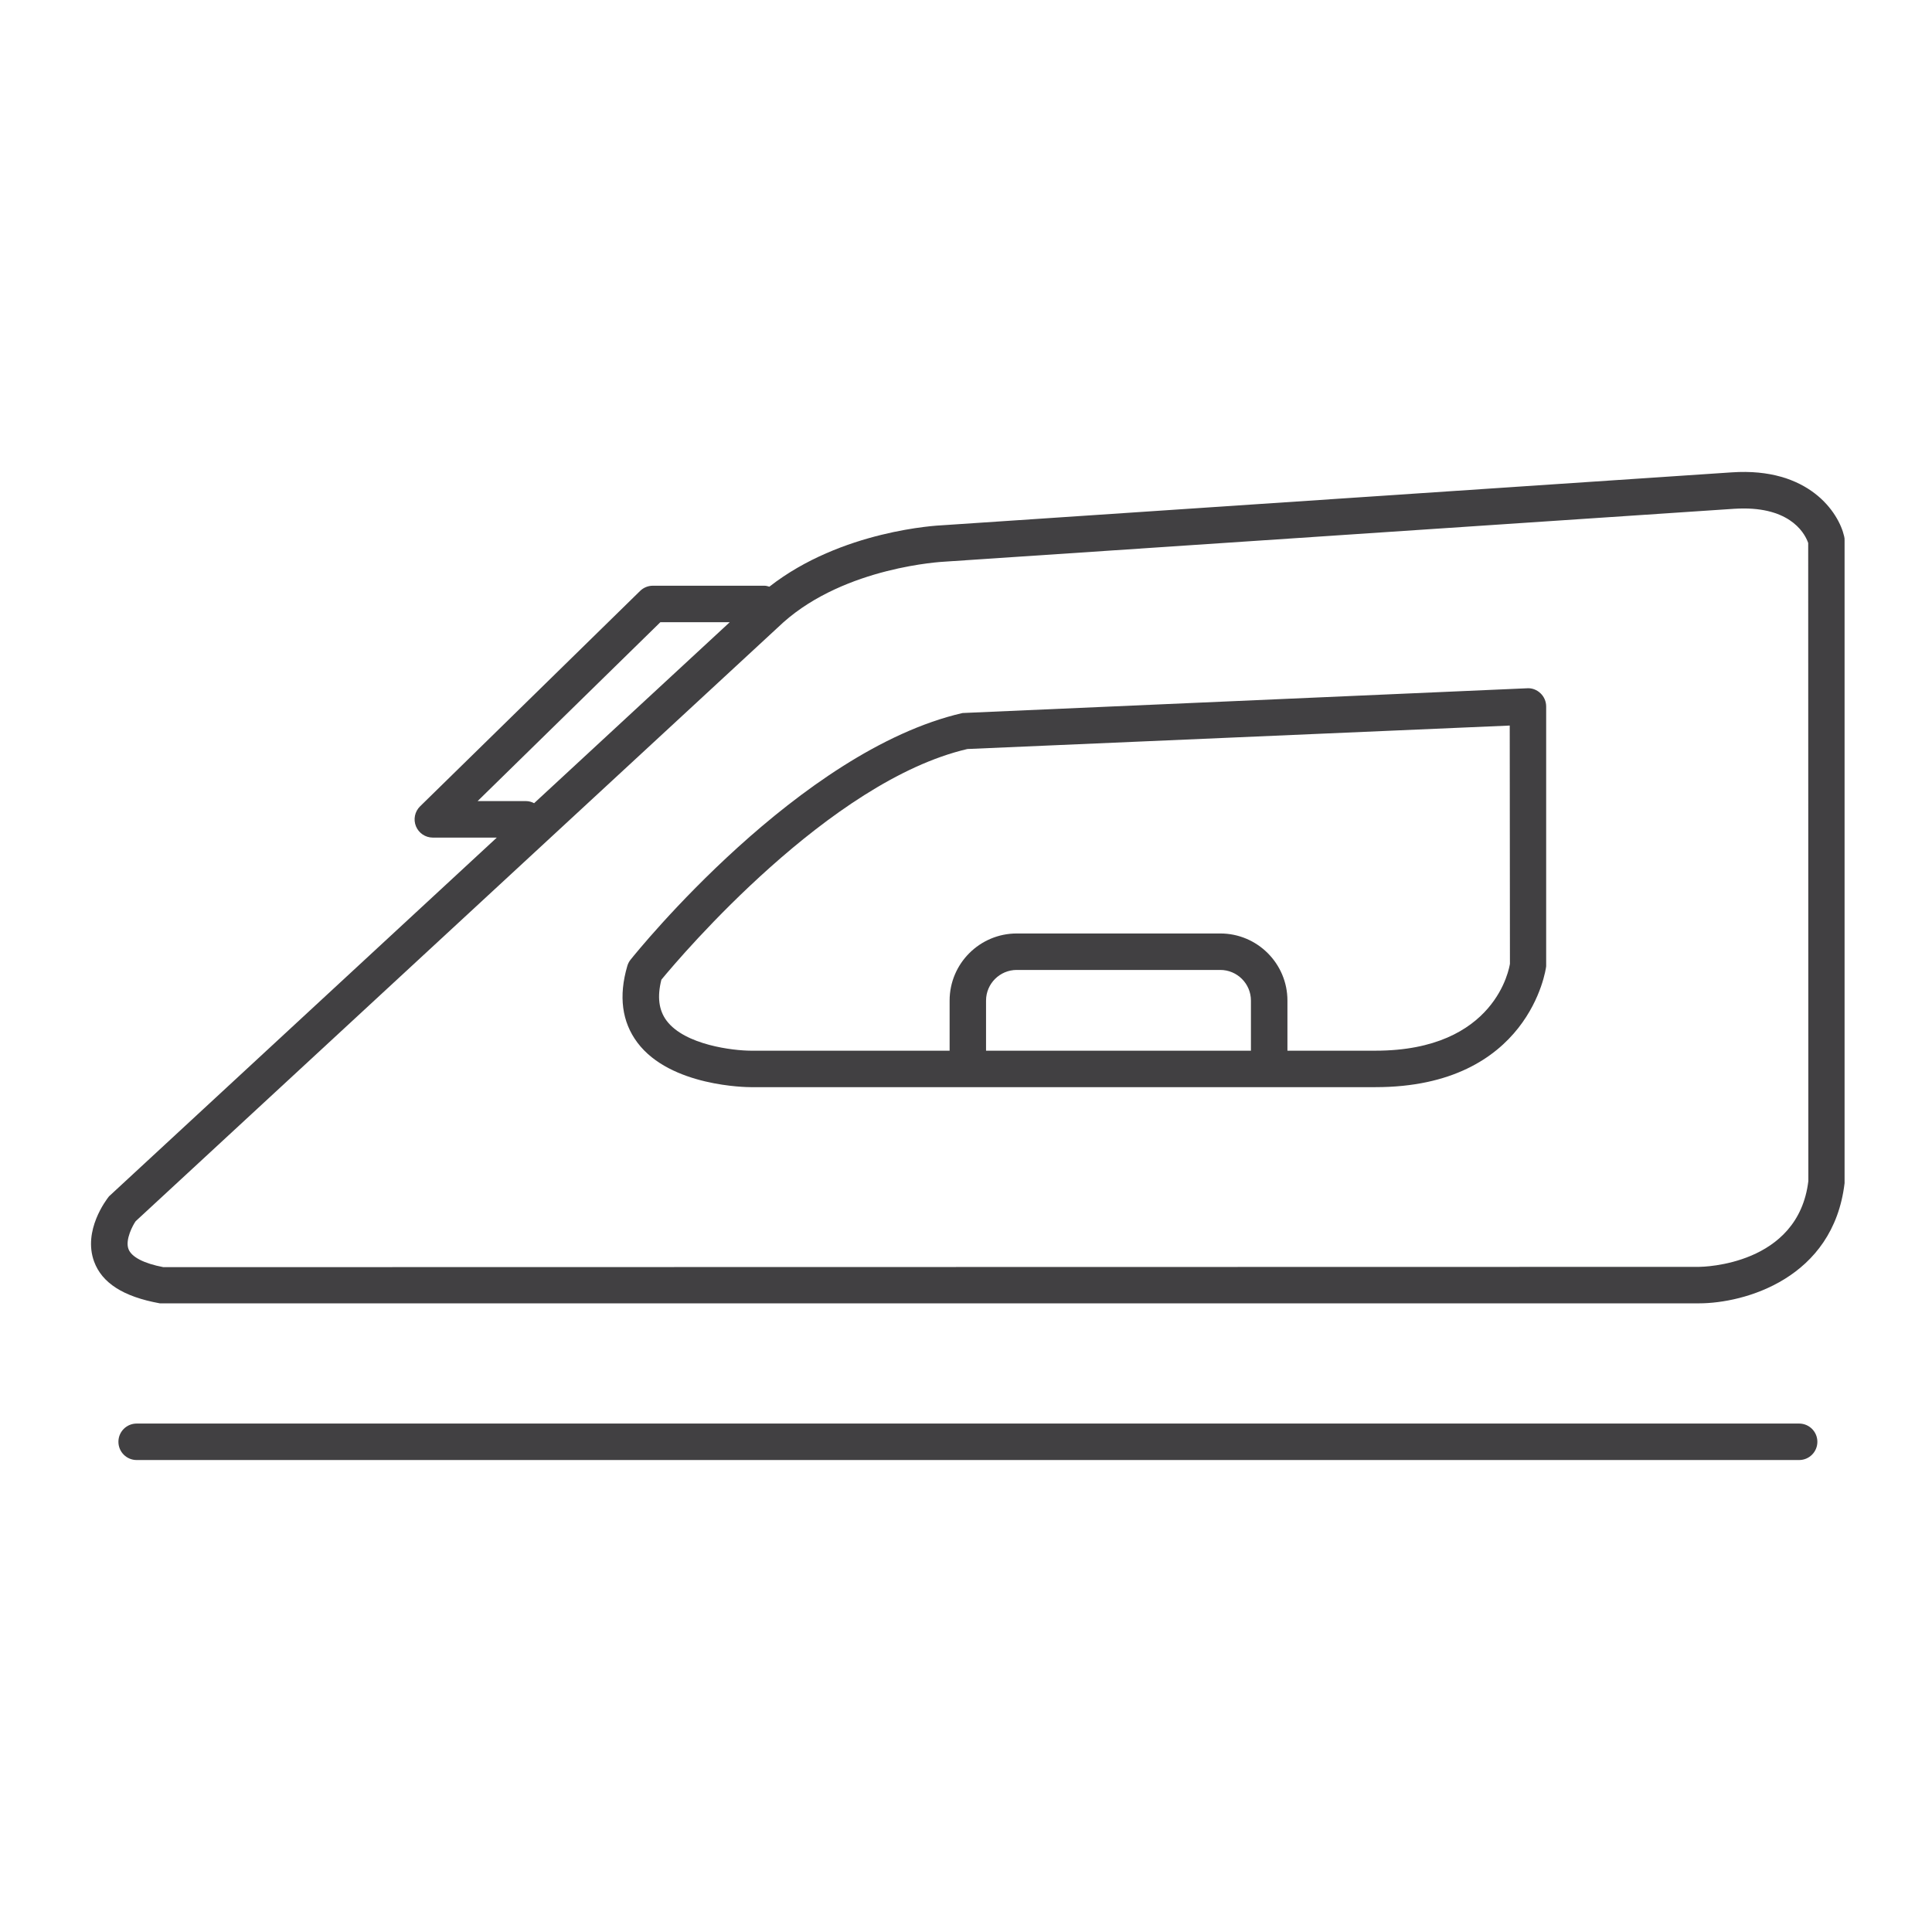 <?xml version="1.0" encoding="utf-8"?>
<!-- Generator: Adobe Illustrator 16.0.0, SVG Export Plug-In . SVG Version: 6.00 Build 0)  -->
<!DOCTYPE svg PUBLIC "-//W3C//DTD SVG 1.1//EN" "http://www.w3.org/Graphics/SVG/1.1/DTD/svg11.dtd">
<svg version="1.1" id="Layer_1" xmlns="http://www.w3.org/2000/svg" xmlns:xlink="http://www.w3.org/1999/xlink" x="0px" y="0px"
	 width="48px" height="48px" viewBox="0 0 48 48" enable-background="new 0 0 48 48" xml:space="preserve">
<g>
	<path fill="#414042" d="M45.818,13.327c-0.132-0.586-0.873-1.725-2.799-1.591L23.41,13.05c-0.106,0.004-2.505,0.124-4.295,1.526
		c-0.04-0.011-0.079-0.024-0.123-0.024h-2.771c-0.119,0-0.232,0.046-0.317,0.129l-5.467,5.352c-0.132,0.129-0.172,0.325-0.103,0.495
		s0.235,0.282,0.419,0.282h1.59l-9.636,8.914c-0.067,0.085-0.653,0.849-0.368,1.622c0.194,0.523,0.714,0.869,1.632,1.035h38.24
		c1.128,0,3.336-0.613,3.617-2.986V13.427C45.83,13.393,45.826,13.36,45.818,13.327z M11.866,19.903l4.541-4.445h1.724l-4.861,4.497
		c-0.061-0.031-0.127-0.052-0.2-0.052H11.866z M42.211,31.475L4.058,31.482c-0.484-0.092-0.792-0.252-0.866-0.45
		c-0.088-0.233,0.114-0.603,0.179-0.692L19.46,15.464c1.555-1.386,3.964-1.507,3.998-1.509l19.622-1.314
		c0.084-0.005,0.166-0.008,0.243-0.008c1.228,0,1.54,0.677,1.601,0.858l0.004,15.851C44.677,31.437,42.312,31.474,42.211,31.475z"/>
	<path fill="#414042" d="M37.942,17.1l-14.029,0.615c-4.054,0.935-8.079,5.918-8.248,6.13c-0.037,0.046-0.064,0.1-0.08,0.156
		c-0.219,0.748-0.134,1.388,0.251,1.902c0.822,1.096,2.733,1.107,2.814,1.107h15.486h0.035c0.002,0,0.002,0,0.002,0
		c3.815,0,4.234-2.917,4.241-3.004v-6.453c0-0.124-0.05-0.242-0.14-0.328C38.187,17.141,38.066,17.091,37.942,17.1z M31.079,26.104
		h-6.581v-1.245c0-0.419,0.342-0.761,0.762-0.761h5.058c0.419,0,0.761,0.342,0.761,0.761V26.104z M34.174,26.104h-0.035h-2.153
		v-1.245c0-0.919-0.748-1.667-1.667-1.667h-5.058c-0.919,0-1.668,0.748-1.668,1.667v1.245h-4.941
		c-0.427-0.001-1.636-0.138-2.091-0.746c-0.194-0.26-0.236-0.594-0.129-1.018c0.502-0.608,4.178-4.934,7.603-5.731l13.474-0.583
		l0.005,5.919C37.5,24.033,37.17,26.104,34.174,26.104z"/>
	<path fill="#414042" d="M44.699,35.368H3.395c-0.25,0-0.453,0.202-0.453,0.453s0.203,0.453,0.453,0.453h41.304
		c0.25,0,0.453-0.202,0.453-0.453S44.949,35.368,44.699,35.368z"/>
</g>
</svg>

